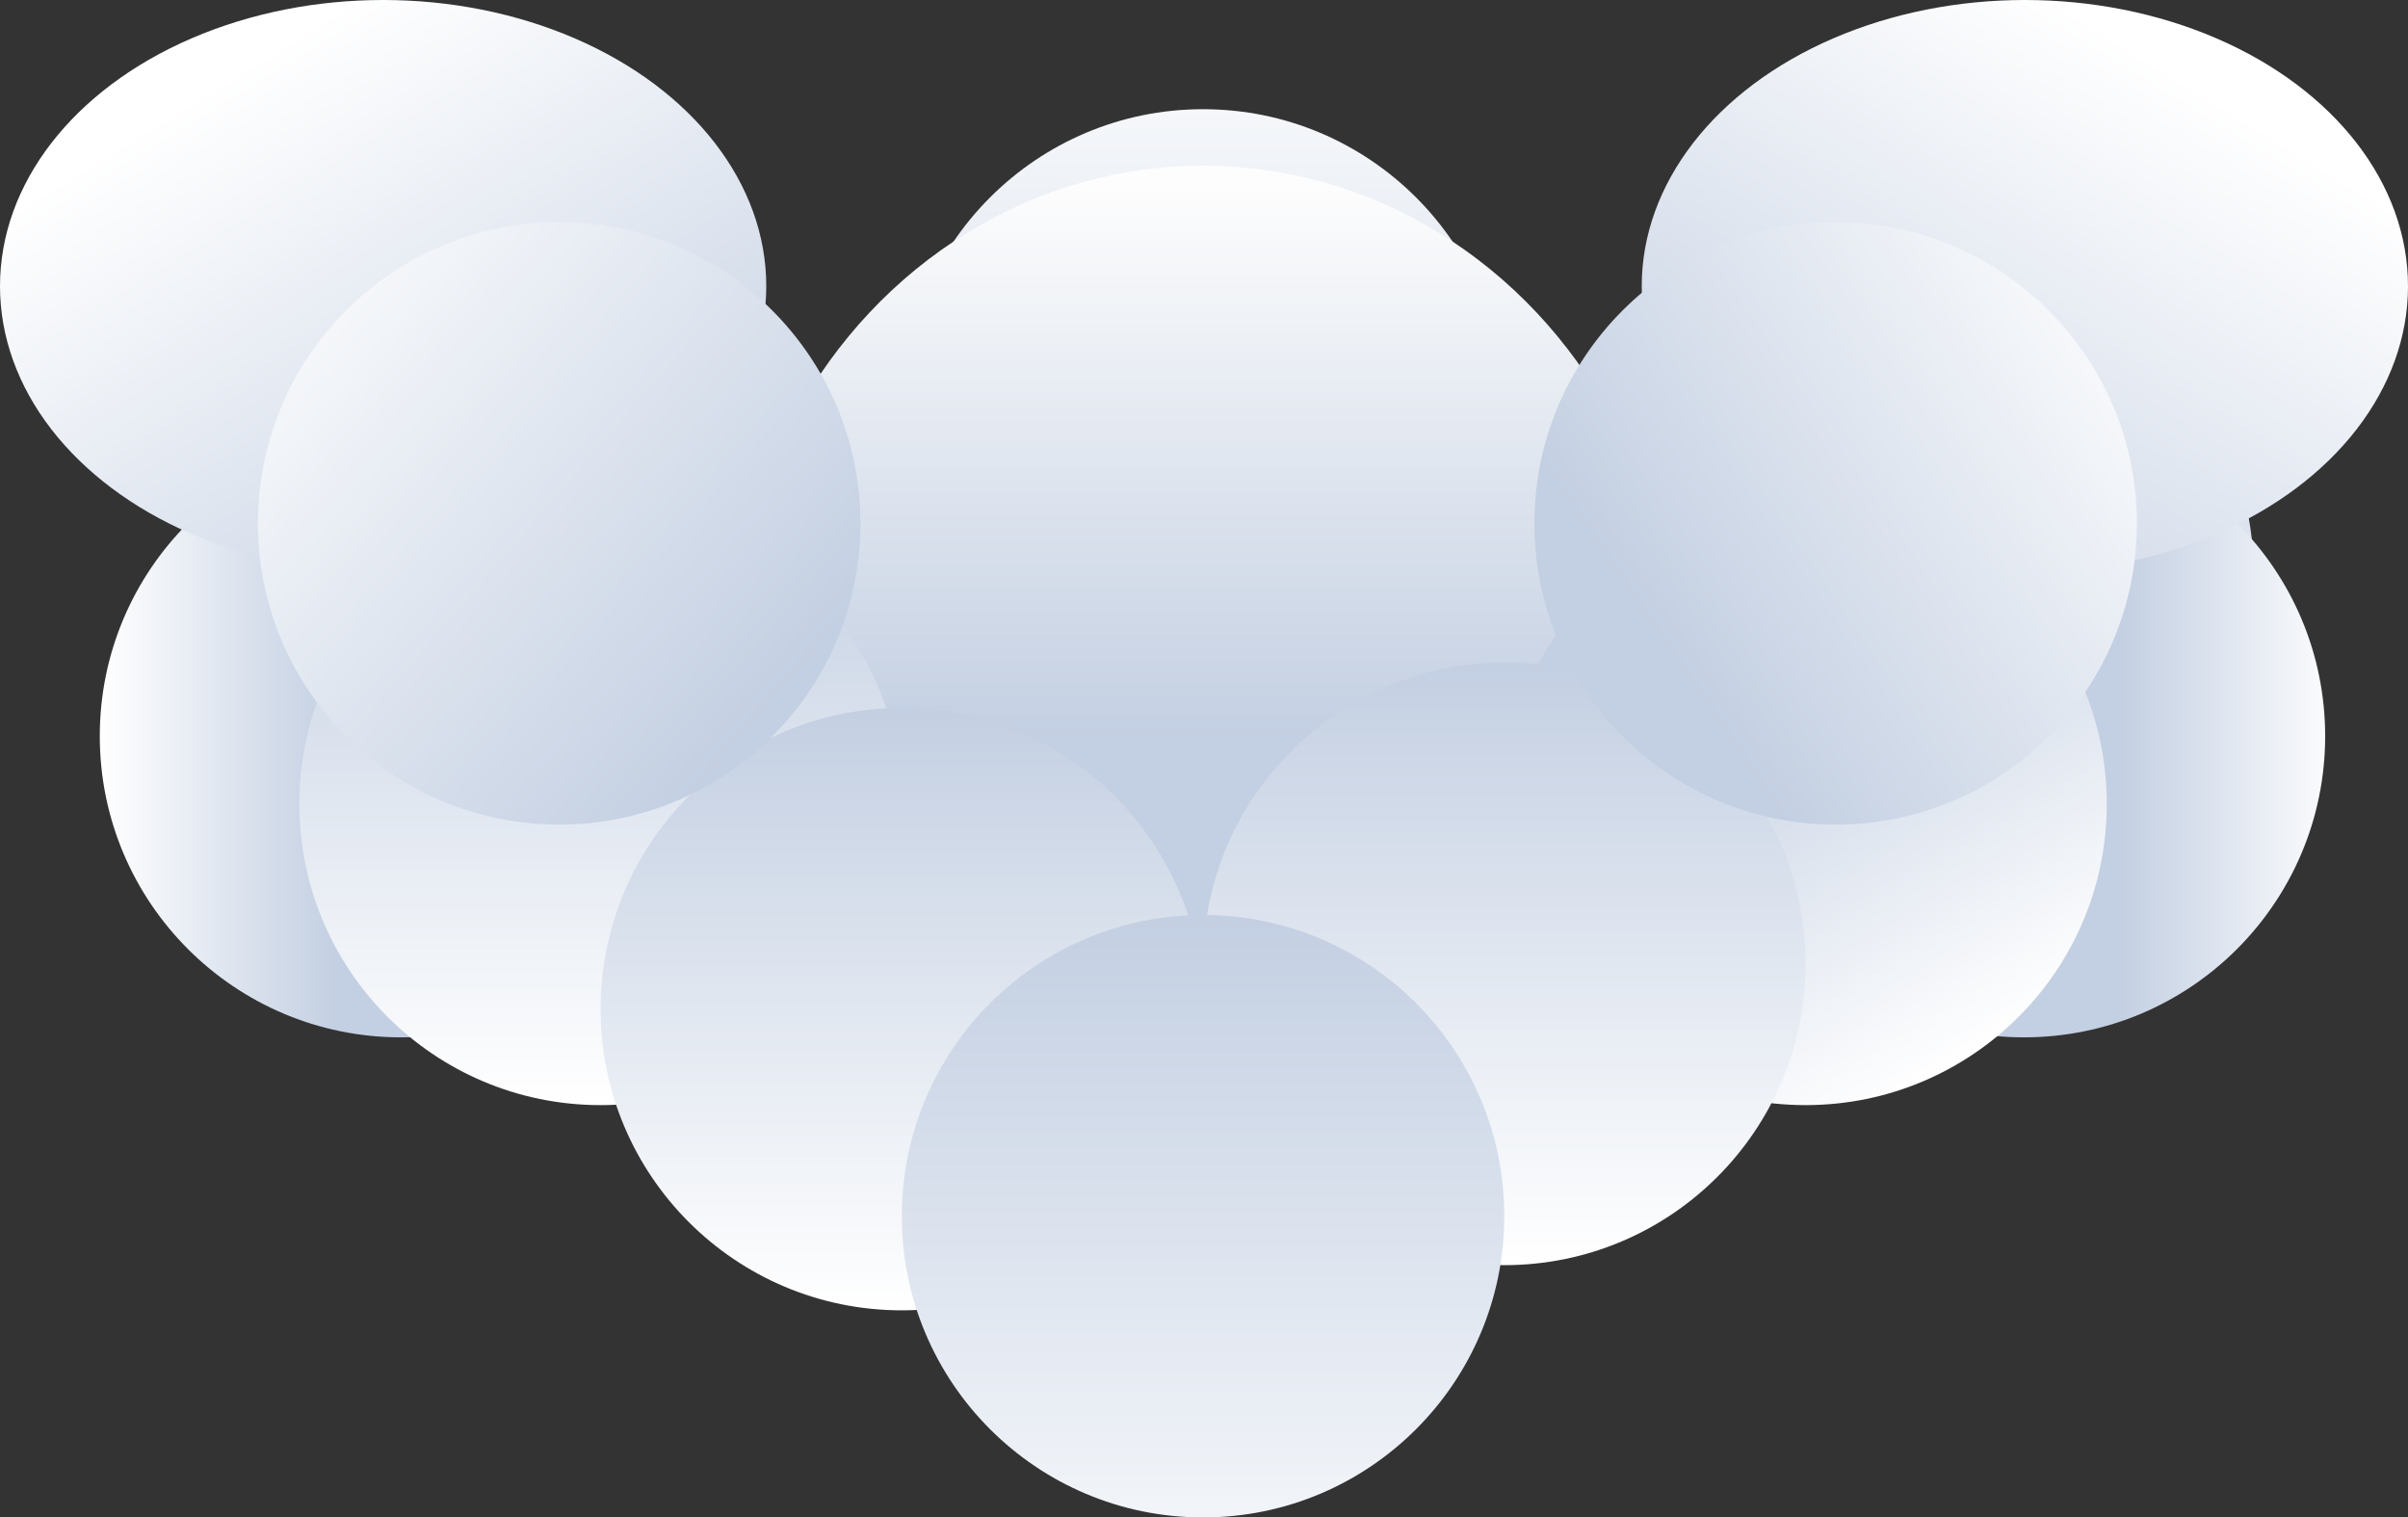 <svg xmlns="http://www.w3.org/2000/svg" xmlns:xlink="http://www.w3.org/1999/xlink" width="1279" height="806" viewBox="0 0 1279 806">
  <rect x="0" y="0" width="1279" height="806" fill="#333333" stroke="none"/>
  <defs>
    <linearGradient id="linear-gradient" x1="0.5" x2="0.5" y2="1" gradientUnits="objectBoundingBox">
      <stop offset="0" stop-color="#c3cfe2"/>
      <stop offset="1" stop-color="#fff"/>
    </linearGradient>
    <linearGradient id="linear-gradient-2" x1="0.657" y1="0.5" x2="1.034" y2="0.5" xlink:href="#linear-gradient"/>
    <linearGradient id="linear-gradient-3" x1="0.5" x2="0.5" y2="1" gradientUnits="objectBoundingBox">
      <stop offset="0" stop-color="#f5f7fa"/>
      <stop offset="1" stop-color="#c3cfe2"/>
    </linearGradient>
    <linearGradient id="linear-gradient-4" x1="0.068" y1="1" x2="0.75" y2="0.173" xlink:href="#linear-gradient"/>
    <linearGradient id="linear-gradient-5" x1="0.5" y1="0.021" x2="0.5" y2="0.574" gradientUnits="objectBoundingBox">
      <stop offset="0" stop-color="#fdfdfd"/>
      <stop offset="1" stop-color="#c3cfe2"/>
    </linearGradient>
    <linearGradient id="linear-gradient-6" x1="0.395" y1="0.5" x2="0" y2="0.5" xlink:href="#linear-gradient"/>
    <linearGradient id="linear-gradient-8" x1="0.372" y1="0.247" x2="0.781" y2="0.917" xlink:href="#linear-gradient"/>
    <linearGradient id="linear-gradient-11" x1="0.879" y1="0.183" x2="0.178" y2="0.659" xlink:href="#linear-gradient-3"/>
    <linearGradient id="linear-gradient-12" x1="0.932" y1="1" x2="0.25" y2="0.173" xlink:href="#linear-gradient"/>
    <linearGradient id="linear-gradient-13" y2="1.283" xlink:href="#linear-gradient"/>
    <linearGradient id="linear-gradient-14" x1="0.124" y1="0.151" x2="0.867" y2="0.792" xlink:href="#linear-gradient-3"/>
  </defs>
  <g id="Group_158" data-name="Group 158" transform="translate(-44 -1481)">
    <circle id="Ellipse_32" data-name="Ellipse 32" cx="160" cy="160" r="160" transform="translate(921 1625)" fill="url(#linear-gradient)"/>
    <circle id="Ellipse_35" data-name="Ellipse 35" cx="160" cy="160" r="160" transform="translate(959 1712)" fill="url(#linear-gradient-2)"/>
    <circle id="Ellipse_33" data-name="Ellipse 33" cx="160" cy="160" r="160" transform="translate(523 1539)" fill="url(#linear-gradient-3)"/>
    <ellipse id="Ellipse_40" data-name="Ellipse 40" cx="203.5" cy="152" rx="203.5" ry="152" transform="translate(916 1481)" fill="url(#linear-gradient-4)"/>
    <ellipse id="Ellipse_22" data-name="Ellipse 22" cx="250" cy="265" rx="250" ry="265" transform="translate(433 1569)" fill="url(#linear-gradient-5)"/>
    <circle id="Ellipse_37" data-name="Ellipse 37" cx="160" cy="160" r="160" transform="translate(97 1712)" fill="url(#linear-gradient-6)"/>
    <circle id="Ellipse_28" data-name="Ellipse 28" cx="160" cy="160" r="160" transform="translate(203 1748)" fill="url(#linear-gradient)"/>
    <circle id="Ellipse_27" data-name="Ellipse 27" cx="160" cy="160" r="160" transform="translate(843 1748)" fill="url(#linear-gradient-8)"/>
    <circle id="Ellipse_23" data-name="Ellipse 23" cx="160" cy="160" r="160" transform="translate(683 1833)" fill="url(#linear-gradient)"/>
    <circle id="Ellipse_24" data-name="Ellipse 24" cx="160" cy="160" r="160" transform="translate(363 1857)" fill="url(#linear-gradient)"/>
    <circle id="Ellipse_38" data-name="Ellipse 38" cx="160" cy="160" r="160" transform="translate(859 1599)" fill="url(#linear-gradient-11)"/>
    <ellipse id="Ellipse_42" data-name="Ellipse 42" cx="203.5" cy="152" rx="203.5" ry="152" transform="translate(44 1481)" fill="url(#linear-gradient-12)"/>
    <circle id="Ellipse_13" data-name="Ellipse 13" cx="160" cy="160" r="160" transform="translate(523 1967)" fill="url(#linear-gradient-13)"/>
    <circle id="Ellipse_39" data-name="Ellipse 39" cx="160" cy="160" r="160" transform="translate(181 1599)" fill="url(#linear-gradient-14)"/>
  </g>
</svg>
